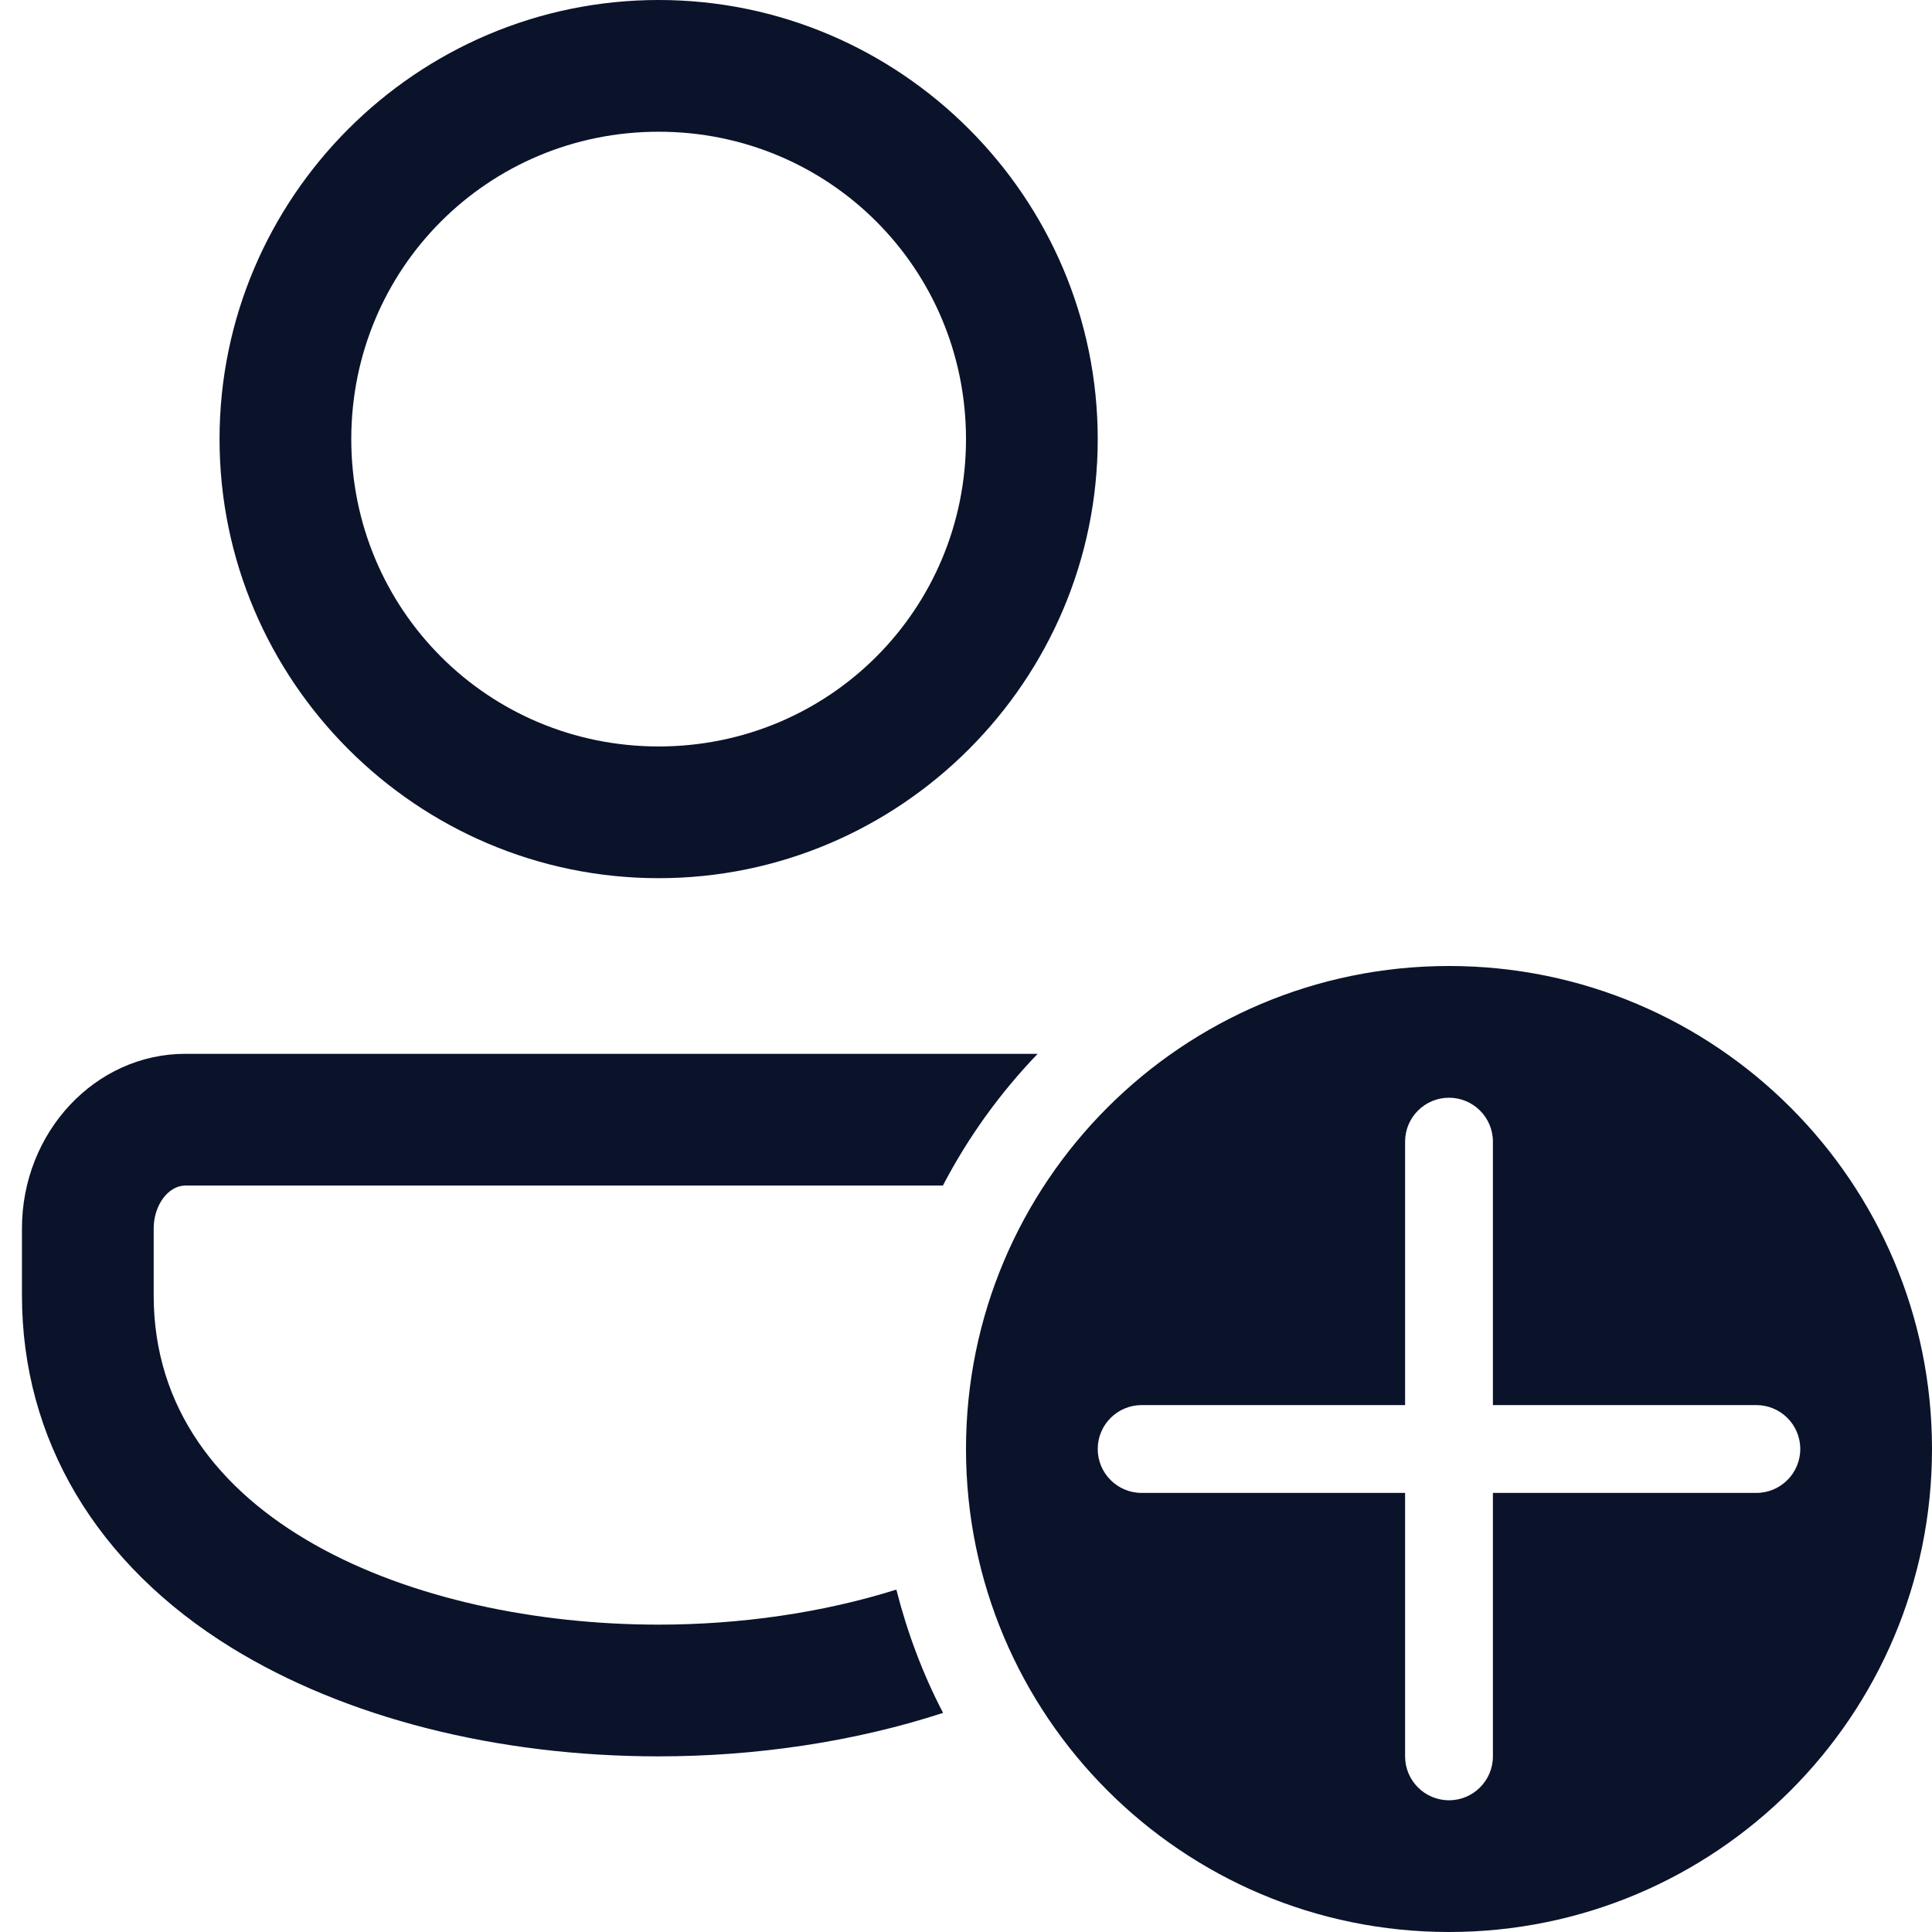 <svg width="22" height="22" viewBox="0 0 22 22" fill="none" xmlns="http://www.w3.org/2000/svg">
<path d="M7.5 0C4.747 0 2.5 2.247 2.5 5C2.5 7.753 4.747 10 7.5 10C10.252 10 12.5 7.753 12.5 5C12.5 2.247 10.252 0 7.5 0ZM7.5 1.5C9.442 1.5 11 3.058 11 5C11 6.942 9.442 8.5 7.5 8.5C5.558 8.5 4 6.942 4 5C4 3.058 5.558 1.5 7.5 1.5ZM16.5 11C13.463 11 11 13.463 11 16.5C11 19.538 13.463 22 16.5 22C19.538 22 22 19.538 22 16.5C22 13.463 19.538 11 16.5 11ZM2.111 12C1.085 12 0.25 12.892 0.25 13.989V14.75C0.25 16.39 1.098 17.816 2.638 18.764C3.933 19.561 5.66 20 7.5 20C8.595 20 9.716 19.838 10.739 19.505C10.509 19.064 10.332 18.593 10.207 18.101C9.359 18.368 8.418 18.5 7.5 18.5C4.731 18.5 1.75 17.326 1.75 14.75V13.989C1.75 13.724 1.916 13.5 2.111 13.5H10.737C11.025 12.948 11.389 12.444 11.816 12H2.111ZM16.5 12.5C16.776 12.5 17 12.724 17 13V16H20C20.276 16 20.5 16.224 20.5 16.5C20.5 16.776 20.276 17 20 17H17V20C17 20.276 16.776 20.5 16.5 20.5C16.224 20.5 16 20.276 16 20V17H13C12.724 17 12.5 16.776 12.5 16.5C12.5 16.224 12.724 16 13 16H16V13C16 12.724 16.224 12.5 16.5 12.5Z" fill="#0B132B"/>
</svg>
